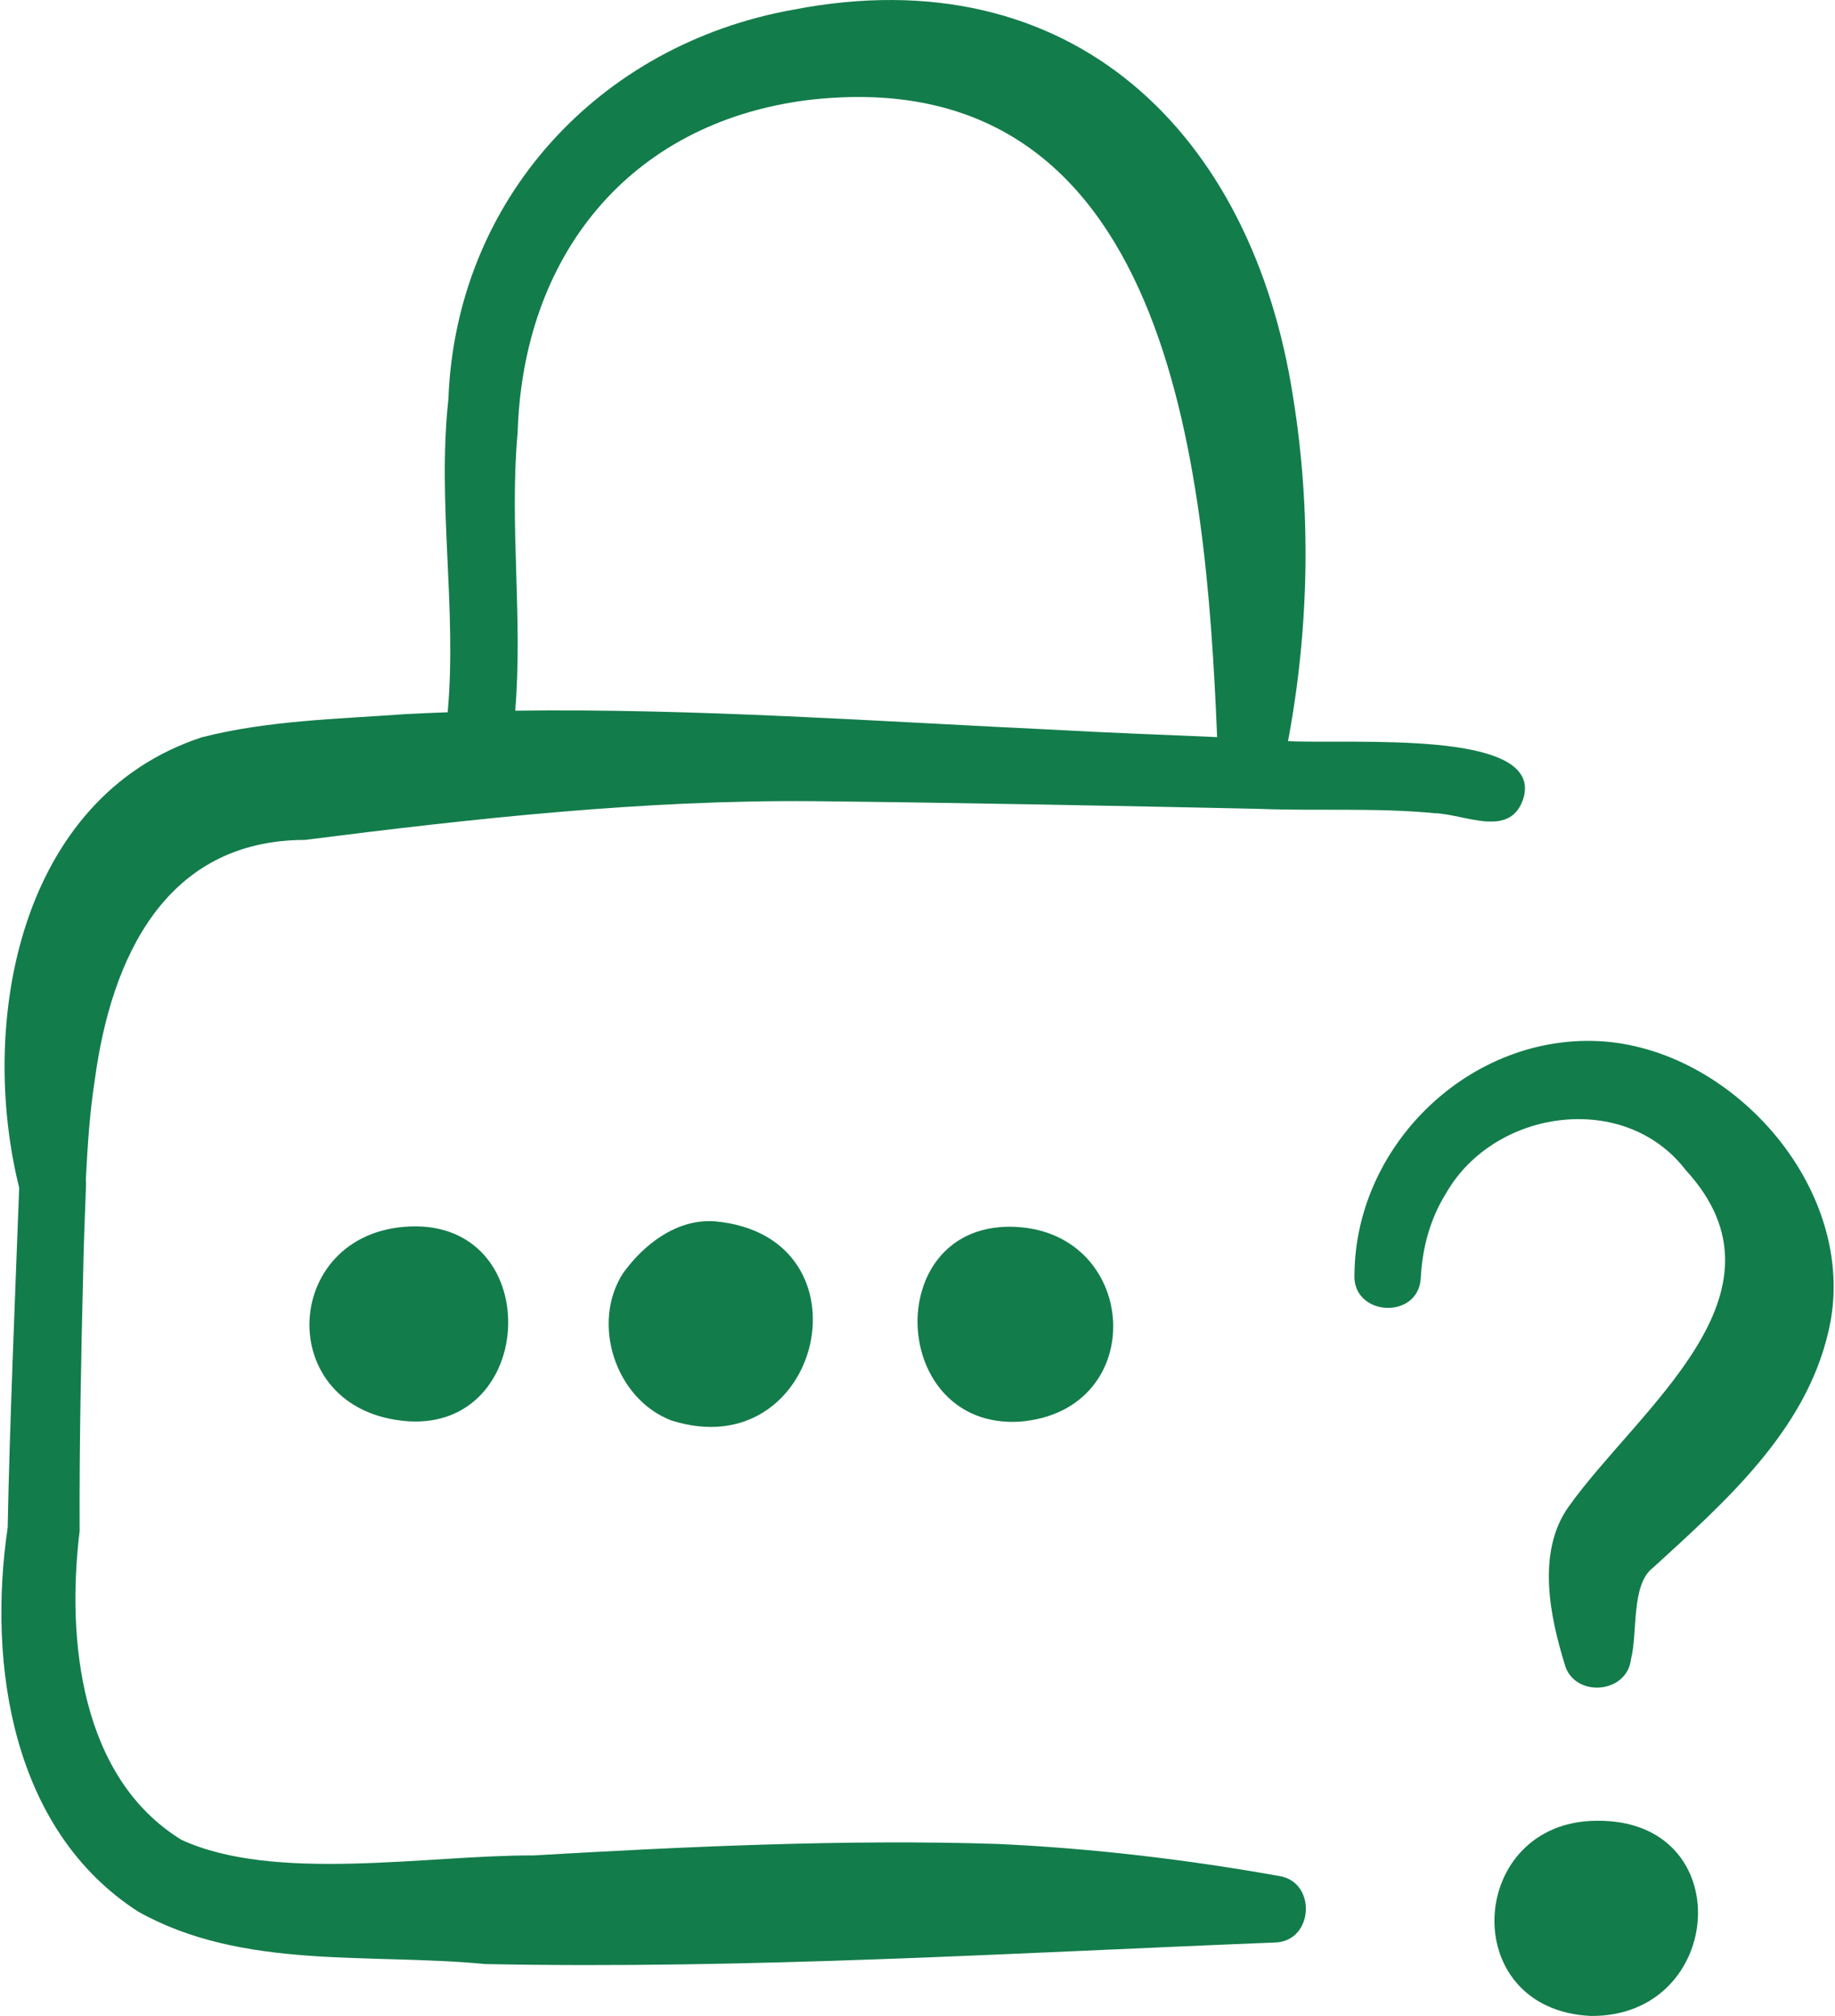 <svg width="81" height="89" viewBox="0 0 81 89" fill="none" xmlns="http://www.w3.org/2000/svg">
<path d="M18.044 62.749C23.627 63.076 24.032 54.232 18.404 54.142C12.377 54.093 11.91 62.331 18.044 62.749Z" fill="#137C4B"/>
<path d="M27.498 56.216C26.079 58.433 27.167 61.761 29.63 62.709C36.284 64.826 38.659 54.596 31.585 53.922C29.909 53.782 28.427 54.917 27.498 56.216Z" fill="#137C4B"/>
<path d="M44.991 62.765C50.847 62.315 50.317 54.19 44.572 54.158C38.887 54.154 39.279 63.086 44.991 62.765Z" fill="#137C4B"/>
<path d="M56.461 82.822C52.399 82.095 48.204 81.6 44.067 81.408C37.394 81.189 30.217 81.526 23.543 81.914C18.92 81.891 12.137 83.128 8.007 81.224C3.556 78.482 2.928 72.398 3.515 67.595C3.498 63.907 3.58 59.854 3.673 56.143C3.686 55.184 3.76 53.283 3.797 52.323C3.801 52.237 3.797 52.156 3.789 52.078C3.866 50.575 3.961 49.091 4.188 47.654C4.914 42.266 7.314 37.09 13.457 37.081C20.882 36.138 28.371 35.309 35.882 35.37C42.258 35.438 49.233 35.573 55.6 35.711C58.173 35.809 60.763 35.655 63.309 35.9C64.68 35.937 66.723 37.072 67.266 35.176C68.025 32.198 59.734 32.86 56.855 32.721C57.788 27.756 57.893 22.58 57.082 17.551C55.283 5.828 47.272 -1.944 35.026 0.426C26.416 1.963 20.119 8.836 19.792 17.631C19.294 22.223 20.176 26.872 19.761 31.446C19.118 31.469 18.475 31.497 17.833 31.531C14.866 31.747 11.8 31.809 8.909 32.55C0.833 35.203 -0.965 45.143 0.847 52.439C0.681 56.835 0.42 63.101 0.339 67.438C-0.555 73.498 0.533 80.815 6.107 84.399C10.715 86.984 16.335 86.216 21.422 86.71C33.032 86.943 44.703 86.219 56.307 85.757C57.995 85.685 58.125 83.076 56.461 82.822ZM22.85 19.09C23.092 11.291 27.755 5.446 35.605 4.424C51.647 2.502 53.23 20.53 53.726 32.542C51.372 32.438 48.714 32.343 46.723 32.227C38.811 31.854 30.748 31.271 22.742 31.375C23.085 27.291 22.478 23.163 22.85 19.09Z" fill="#137C4B"/>
<path d="M70.472 80.383C64.762 80.417 64.267 88.713 70.211 89C76.163 89.066 76.801 80.307 70.472 80.383Z" fill="#137C4B"/>
<path d="M71.089 46.005C65.186 45.392 59.843 50.353 59.788 56.257C59.683 58.123 62.62 58.288 62.716 56.415C62.783 55.09 63.13 53.808 63.824 52.694C65.95 48.953 71.713 48.134 74.41 51.657C79.417 57.108 72.334 62.16 69.223 66.543C67.807 68.566 68.443 71.431 69.058 73.439C69.434 74.963 71.824 74.816 71.997 73.238C72.299 72.055 71.989 69.938 72.977 69.203C76.145 66.305 79.671 63.202 80.697 58.839C82.143 52.905 76.918 46.644 71.089 46.005Z" fill="#137C4B"/>
</svg>
